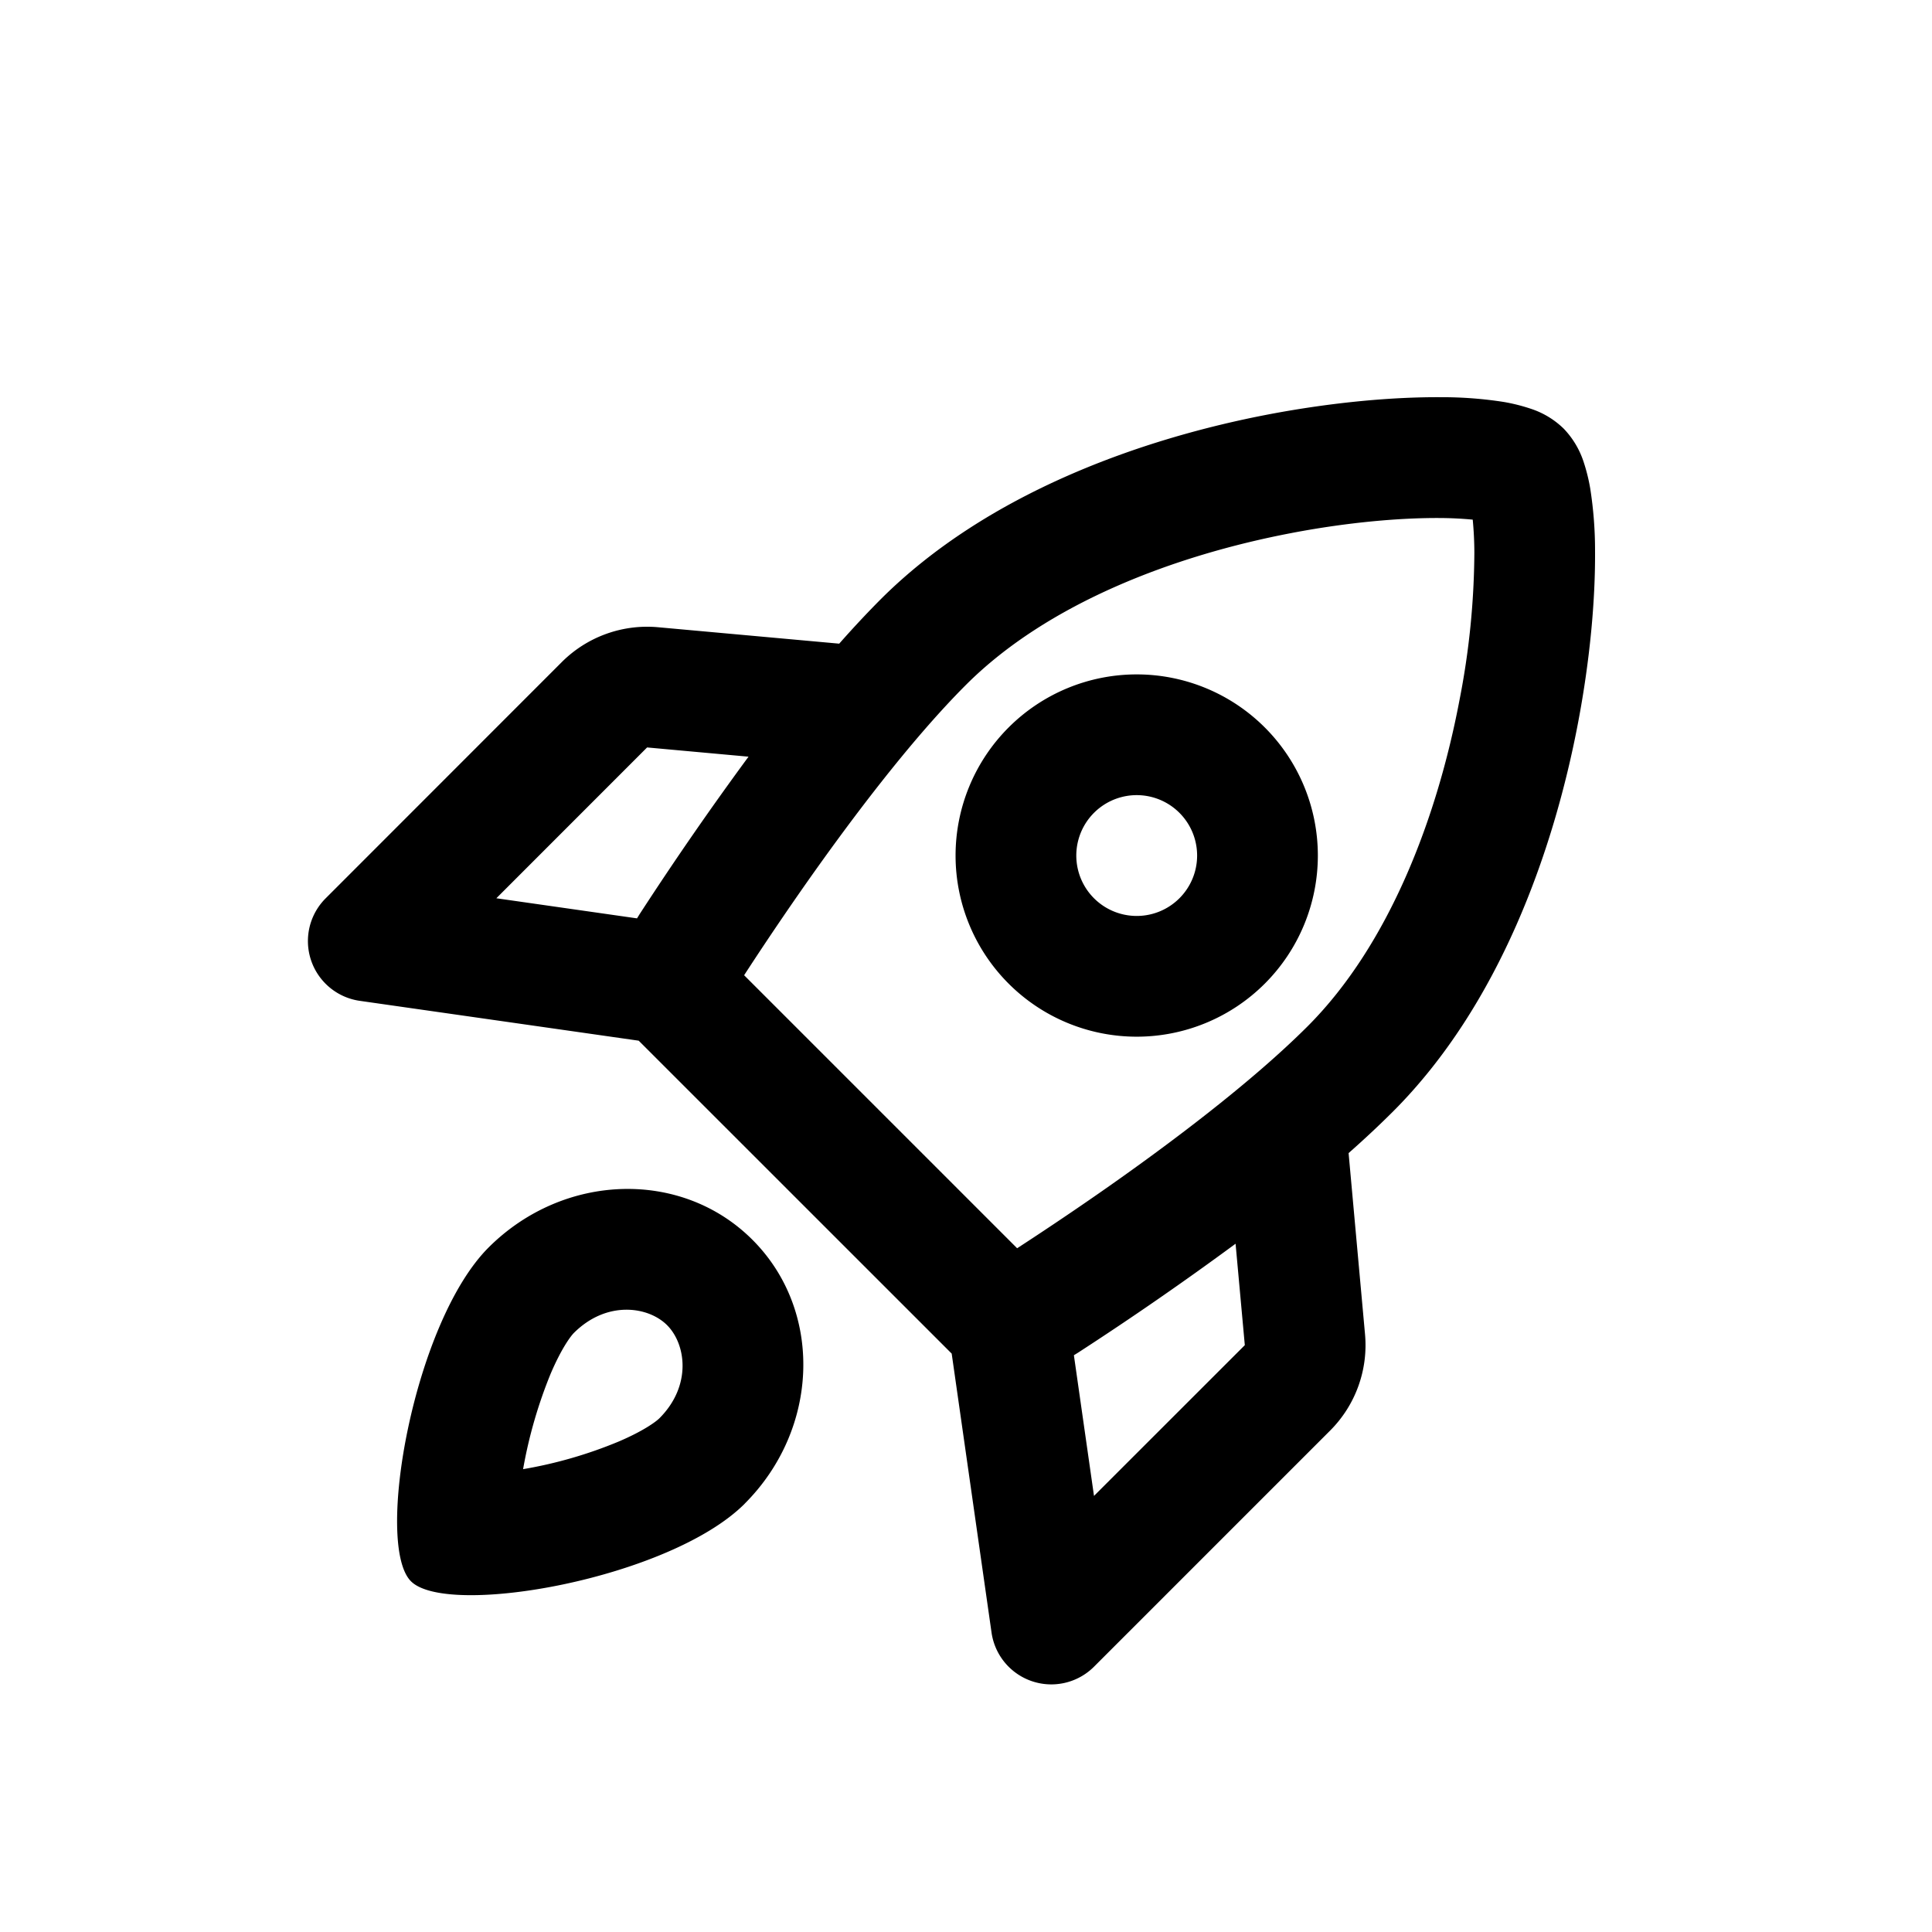 <svg xmlns="http://www.w3.org/2000/svg" width="32" height="32" viewBox="0 0 32 32"><path fill-rule="evenodd" d="M21.4 8.827c-1.93.367-4.04 1.156-5.4 2.516-.925.925-1.945 2.28-2.751 3.436-.371.533-.69 1.013-.924 1.374l4.522 4.522c.36-.234.841-.553 1.374-.924 1.157-.806 2.51-1.826 3.436-2.751 1.36-1.36 2.149-3.47 2.516-5.4a13 13 0 0 0 .247-2.45 6 6 0 0 0-.027-.543 6 6 0 0 0-.544-.027c-.638-.004-1.5.066-2.45.247M15.763 22.42l.66 4.62a1 1 0 0 0 1.697.566l3.912-3.912a2 2 0 0 0 .577-1.595l-.272-3q.39-.344.733-.686c1.77-1.769 2.667-4.337 3.067-6.439.203-1.066.287-2.058.282-2.838a6.6 6.6 0 0 0-.08-1.046 3 3 0 0 0-.114-.454A1.44 1.44 0 0 0 25.9 7.1a1.4 1.4 0 0 0-.537-.327 3 3 0 0 0-.454-.115 6.6 6.6 0 0 0-1.046-.079c-.78-.005-1.772.08-2.838.282-2.102.4-4.67 1.298-6.44 3.067q-.341.343-.685.733l-3-.272a2 2 0 0 0-1.595.577L5.393 14.88a1 1 0 0 0 .566 1.697l4.62.66zm4.702-1.82a53 53 0 0 1-2.61 1.805l-.068.042.333 2.33 2.498-2.497zm-9.747-8.22 1.68.153a54 54 0 0 0-1.805 2.61l-.042.068-2.33-.333zm7.402 2.498a1 1 0 1 0 1.415-1.415 1 1 0 0 0-1.415 1.415m-1.414 1.414a3 3 0 1 0 4.243-4.243 3 3 0 0 0-4.243 4.243m-5.785 7.2c-.056.055-.258.207-.675.385a7.3 7.3 0 0 1-1.582.457 7.7 7.7 0 0 1 .457-1.582c.178-.417.33-.62.385-.675.542-.54 1.23-.441 1.543-.128s.413 1.002-.128 1.543m1.414 1.414c-1.243 1.242-4.922 1.892-5.528 1.285-.606-.606.043-4.285 1.285-5.528 1.243-1.242 3.2-1.3 4.371-.128 1.172 1.171 1.114 3.128-.128 4.37"/></svg>